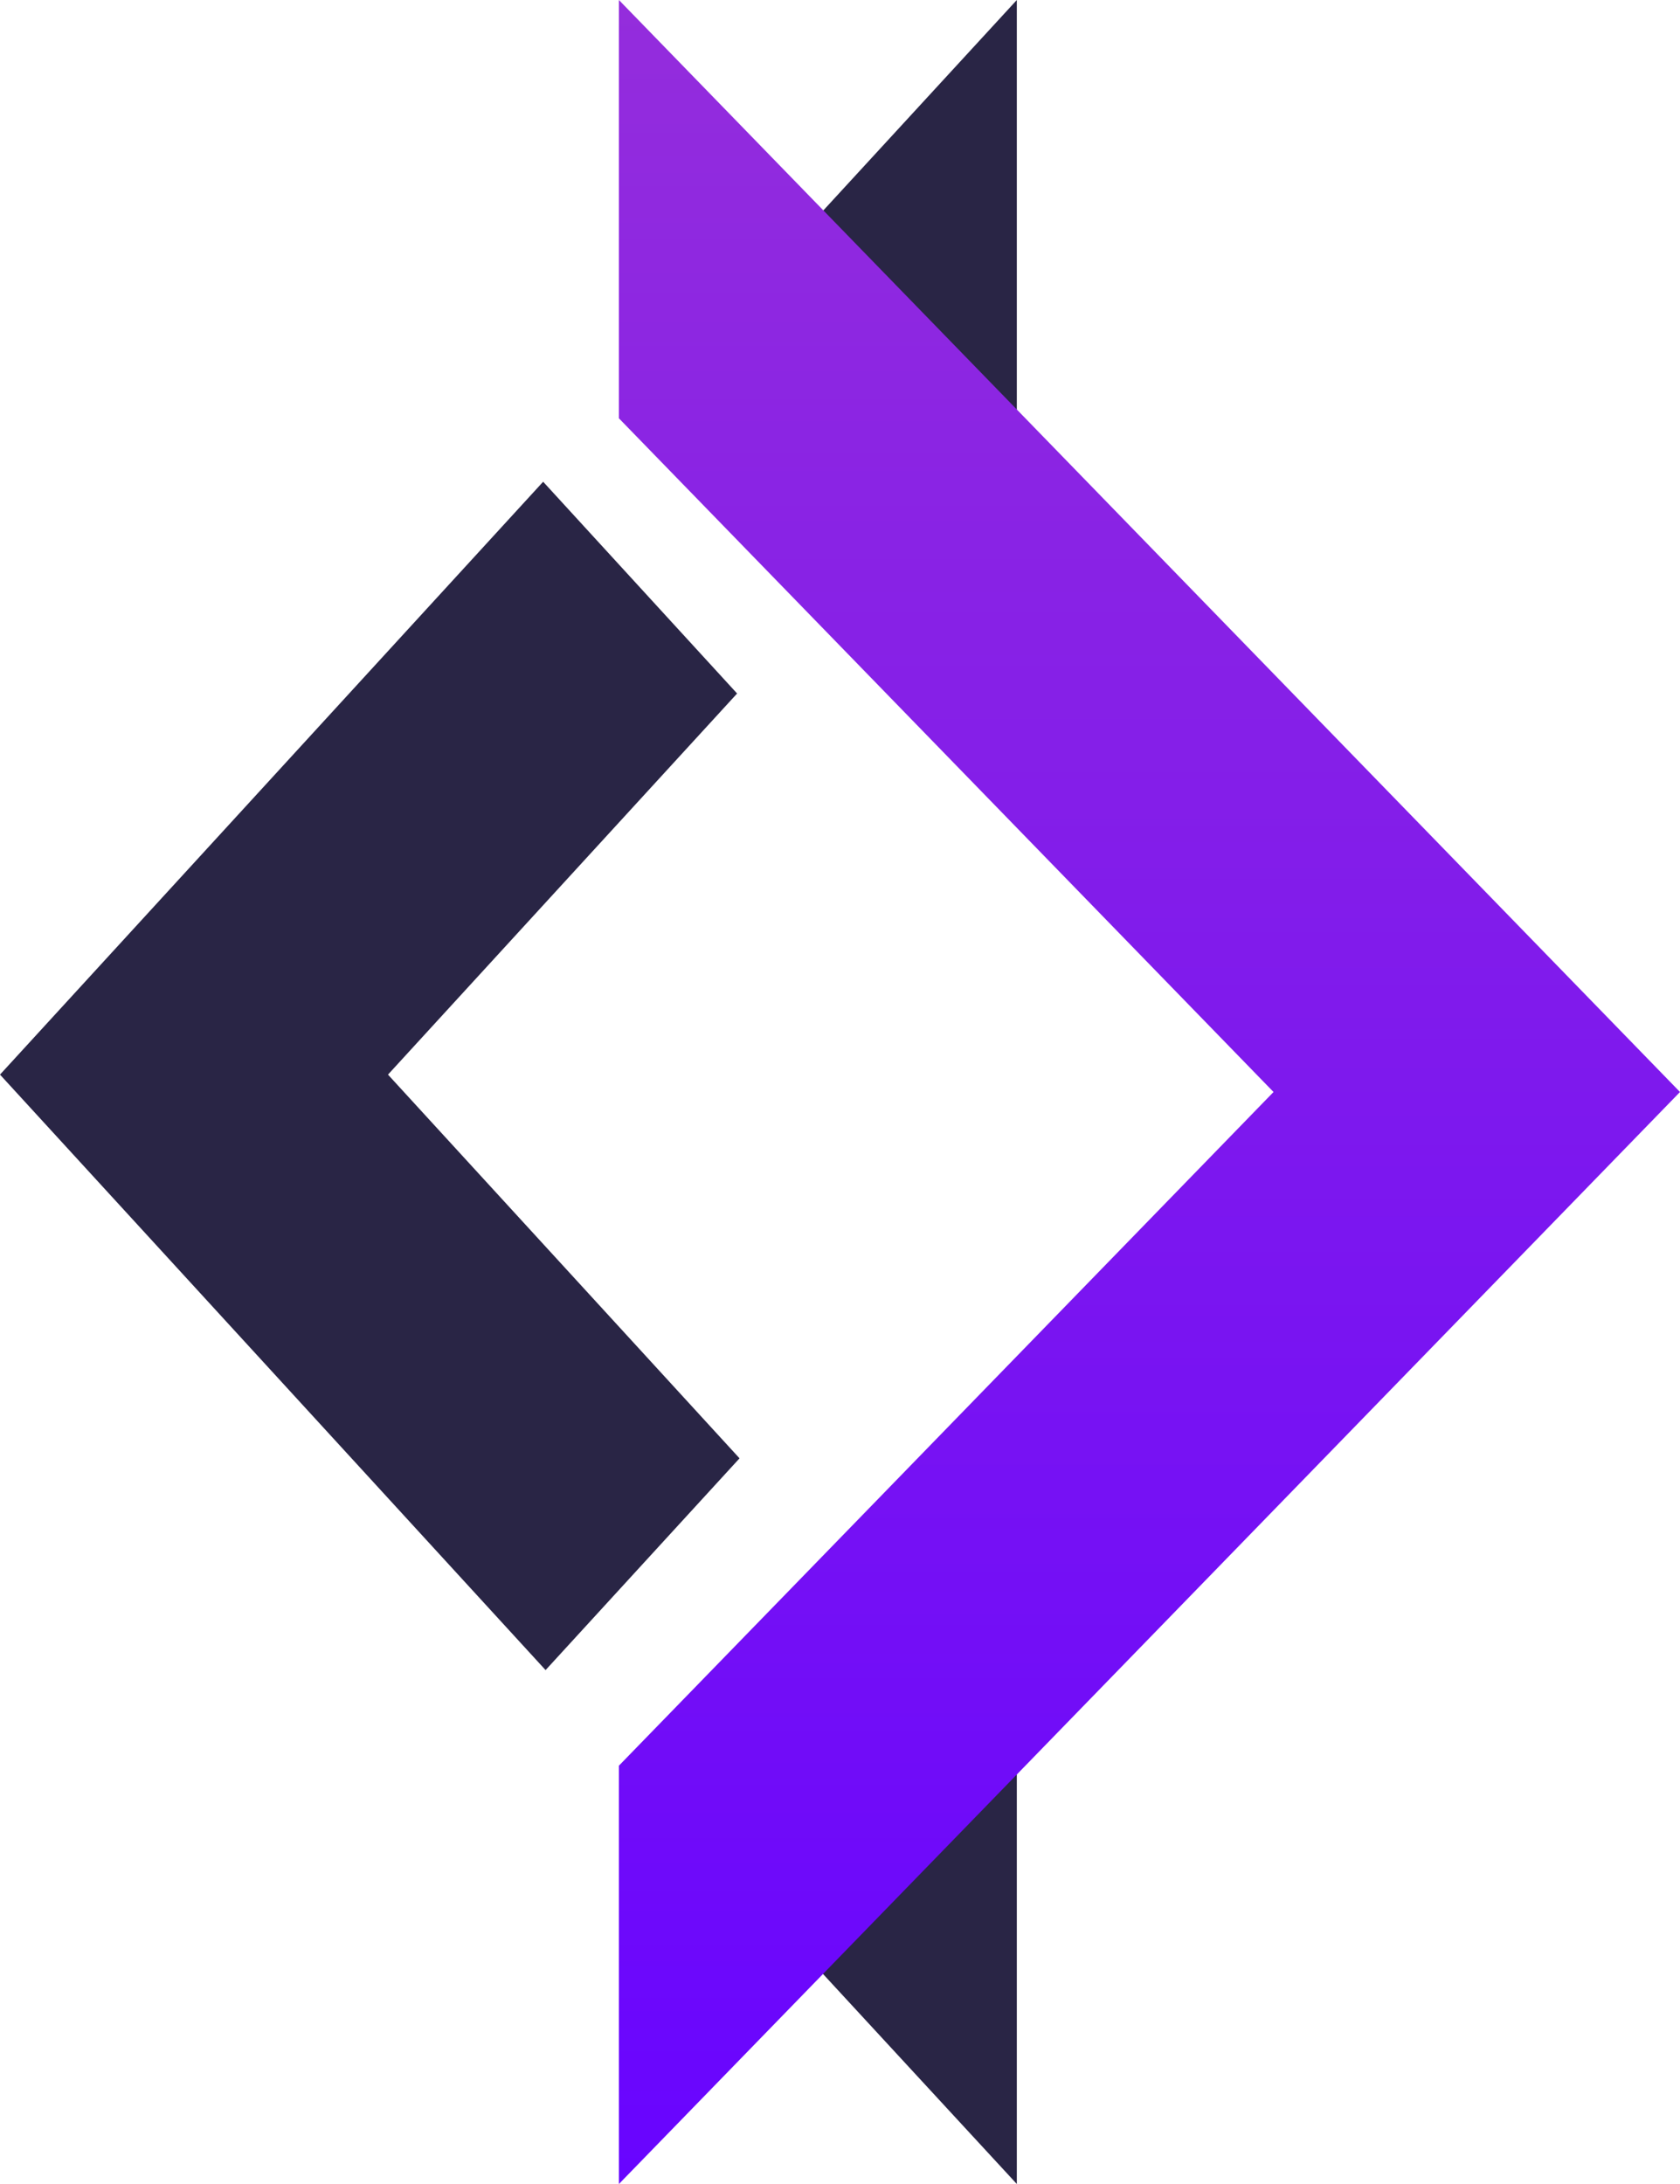<svg width="20" height="26" viewBox="0 0 20 26" fill="none" xmlns="http://www.w3.org/2000/svg">
<path d="M12.105 5.055V0L8.804 3.59L11.128 6.118L12.105 5.055Z" fill="#292545"/>
<path d="M8.804 17.361L6.495 19.882L0 12.793L6.466 5.735L8.775 8.256L4.619 12.793L8.804 17.361Z" fill="#292545"/>
<path d="M12.105 20.919V26L8.804 22.423L11.149 19.882L12.105 20.919Z" fill="#292545"/>
<path fill-rule="evenodd" clip-rule="evenodd" d="M7.368 21.02L15.161 13L7.368 4.98V0L20 13L7.368 26V21.02Z" fill="url(#paint0_linear)"/>
<defs>
<linearGradient id="paint0_linear" x1="7.368" y1="0" x2="7.369" y2="26" gradientUnits="userSpaceOnUse">
<stop stop-color="#942DDC"/>
<stop offset="1" stop-color="#6804FF"/>
</linearGradient>
</defs>
</svg>
